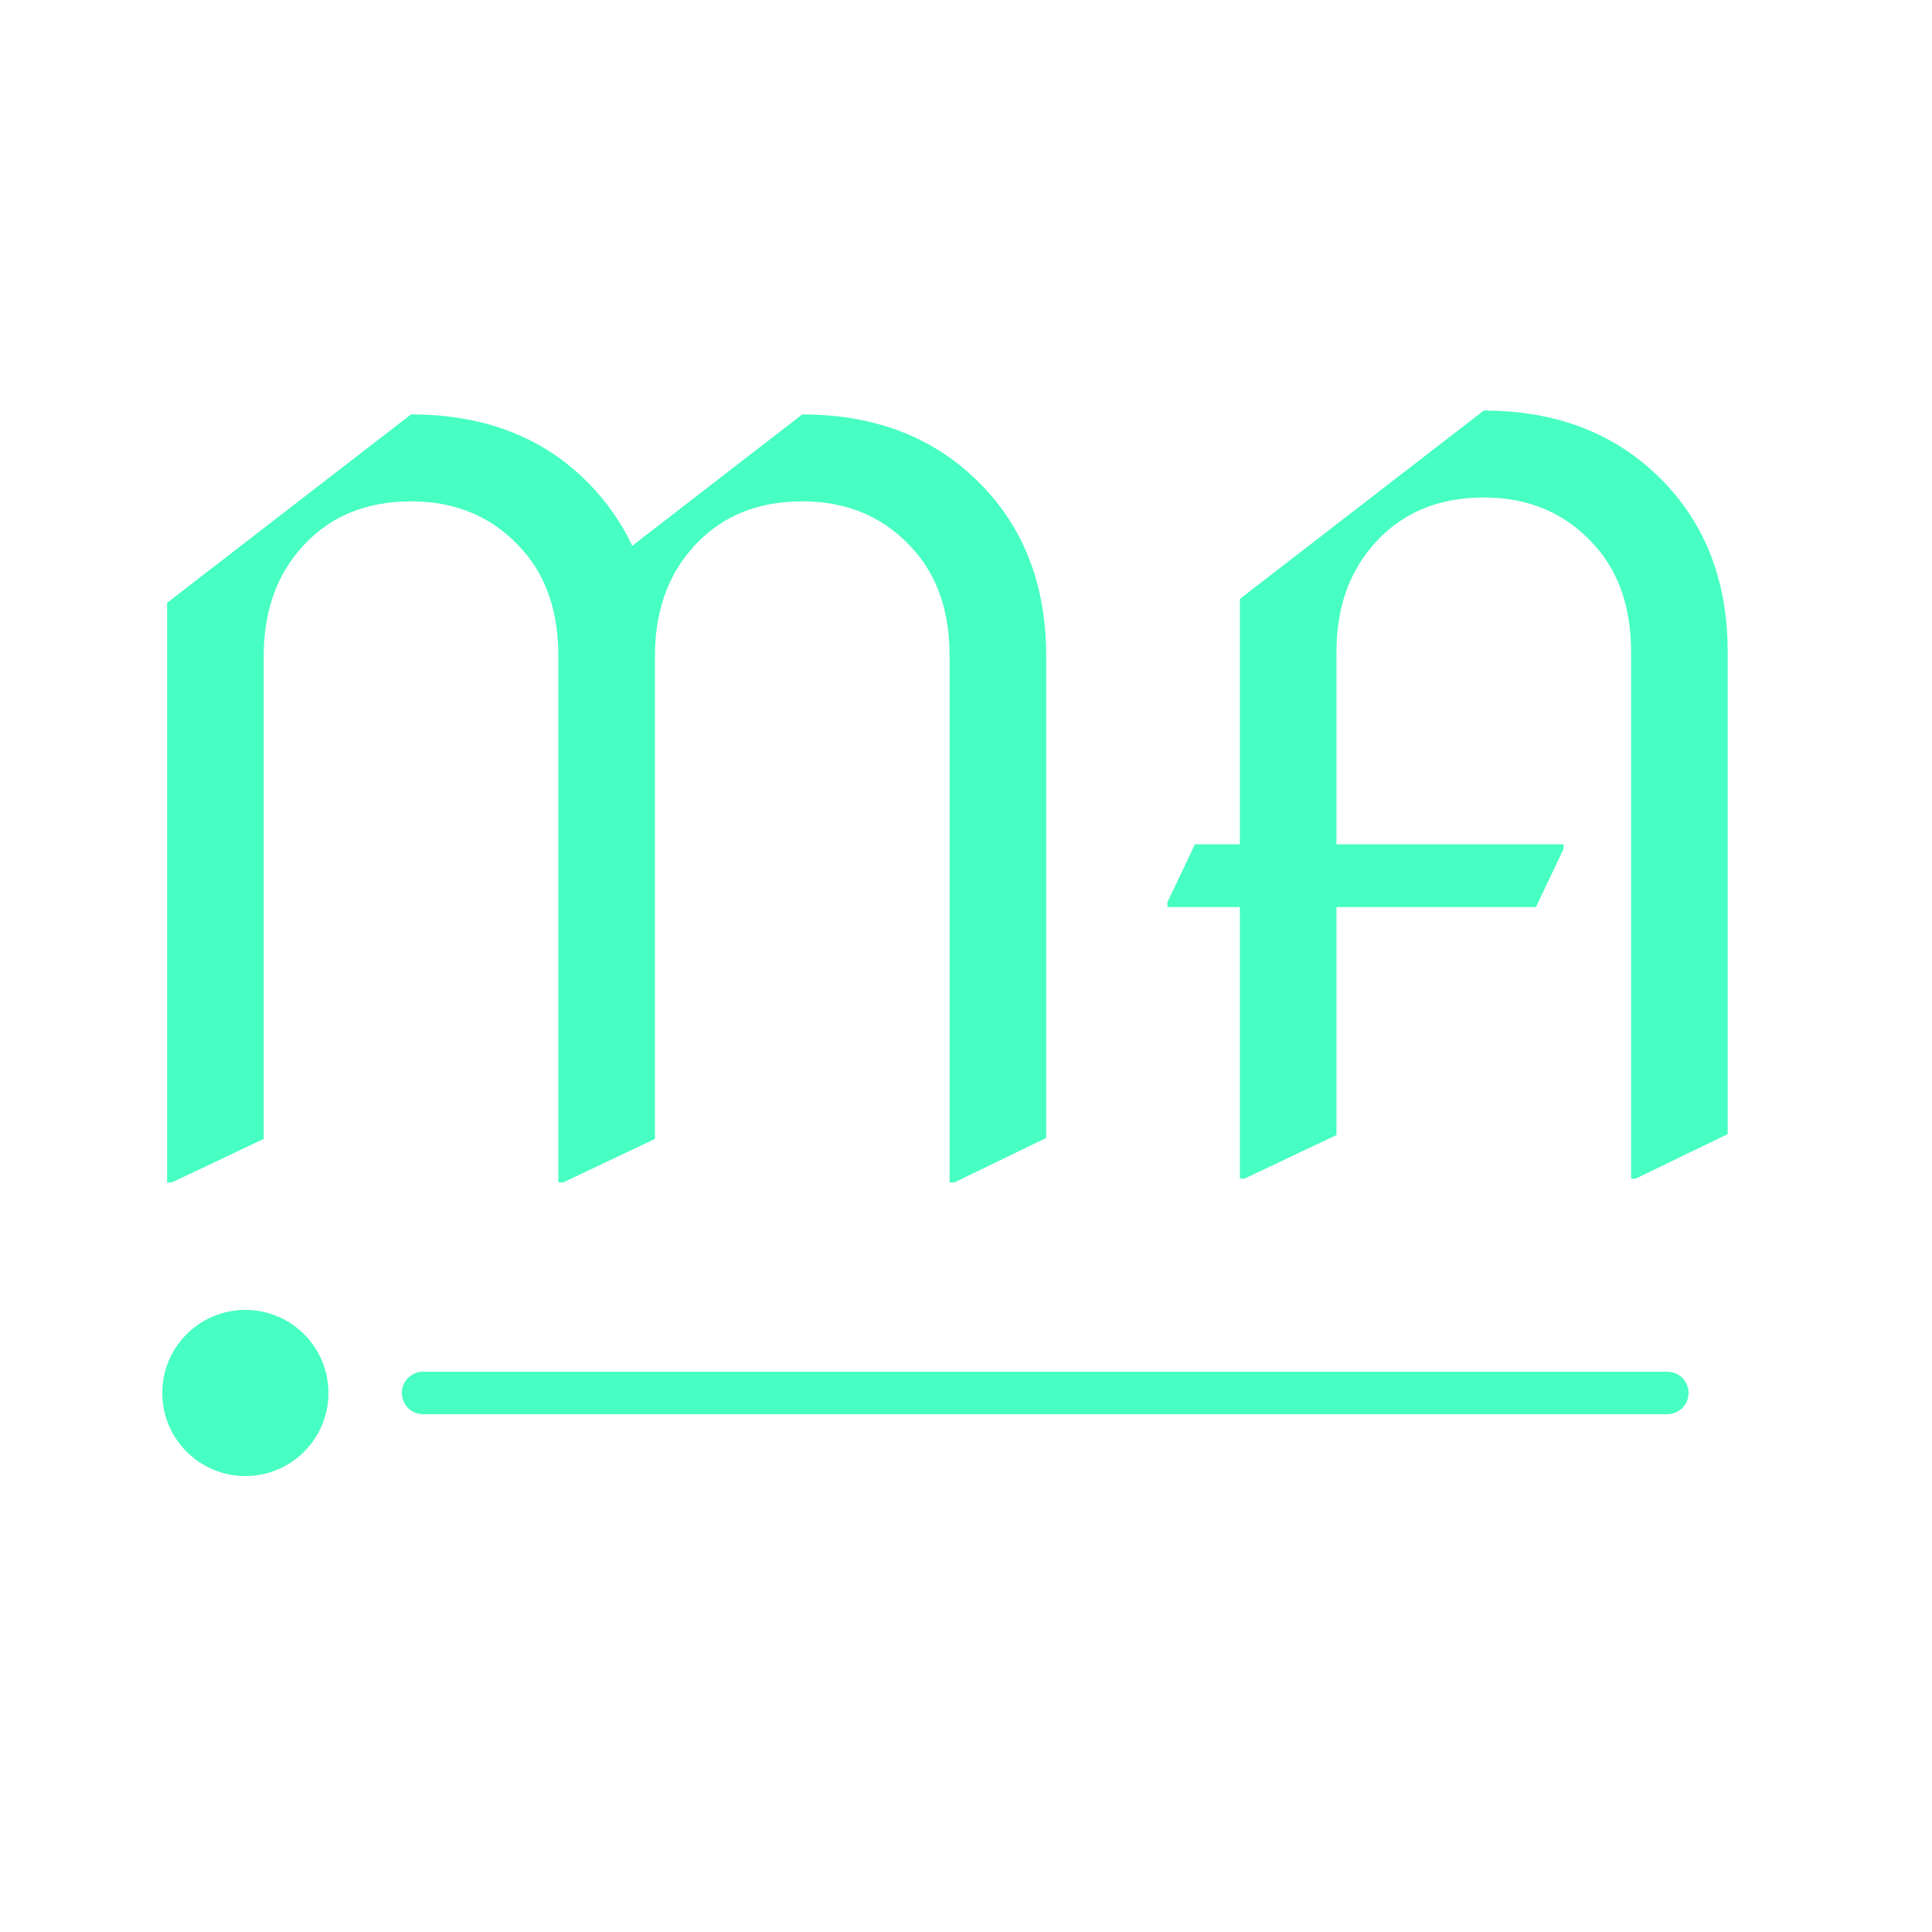 
<svg
      width="50"
      height="50"
      viewBox="0 0 500 500"
      fill="none"
      xmlns="http://www.w3.org/2000/svg"
      preserveAspectRatio="xMidYMid meet"
    >
      <g clip-path="url(#clip0_7_2)">
      
        <path
          d="M43.25 306V156L106.375 107.25C125.542 107.25 140.958 113.292 152.625 125.375C157.208 130.125 160.875 135.417 163.625 141.25L207.625 107.25C226.625 107.25 242.042 113.292 253.875 125.375C265.125 136.875 270.75 151.667 270.75 169.75V294.5L247 306H245.75V169.75C245.75 158.583 242.75 149.542 236.75 142.625C229.333 134.042 219.625 129.75 207.625 129.75C195.375 129.75 185.667 134.042 178.5 142.625C172.5 149.792 169.5 158.833 169.5 169.75V294.5V294.75L145.75 306H144.5V169.75C144.5 158.583 141.5 149.542 135.5 142.625C128.083 134.042 118.375 129.75 106.375 129.75C94.125 129.75 84.417 134.042 77.25 142.625C71.25 149.792 68.25 158.833 68.25 169.75V294.75L44.5 306H43.25Z"
          fill="#47FFC2"
        />
        <path
          d="M302.125 234.75V233.5L309.25 218.5H320.875V155L384 106.25C403 106.25 418.417 112.292 430.25 124.375C441.5 135.875 447.125 150.667 447.125 168.75V293.5L423.375 305H422.125V168.75C422.125 157.583 419.125 148.542 413.125 141.625C405.708 133.042 396 128.75 384 128.75C371.75 128.75 362.042 133.042 354.875 141.625C348.875 148.792 345.875 157.833 345.875 168.75V218.5H404.625V219.75L397.5 234.75H345.875V293.75L322.125 305H320.875V234.75H302.125Z"
          fill="#47FFC2"
        />
        <circle cx="63.5" cy="360.5" r="21.5" fill="#47FFC2" />
        <path
          d="M104 360.5C104 357.462 106.462 355 109.5 355H431.5C434.538 355 437 357.462 437 360.5V360.5C437 363.538 434.538 366 431.5 366H109.5C106.462 366 104 363.538 104 360.5V360.5Z"
          fill="#47FFC2"
        />
      </g>
      <defs>
        <clipPath id="clip0_7_2">
          <rect width="500" height="500" fill="#47FFC2" />
        </clipPath>
      </defs>
    </svg>
    
